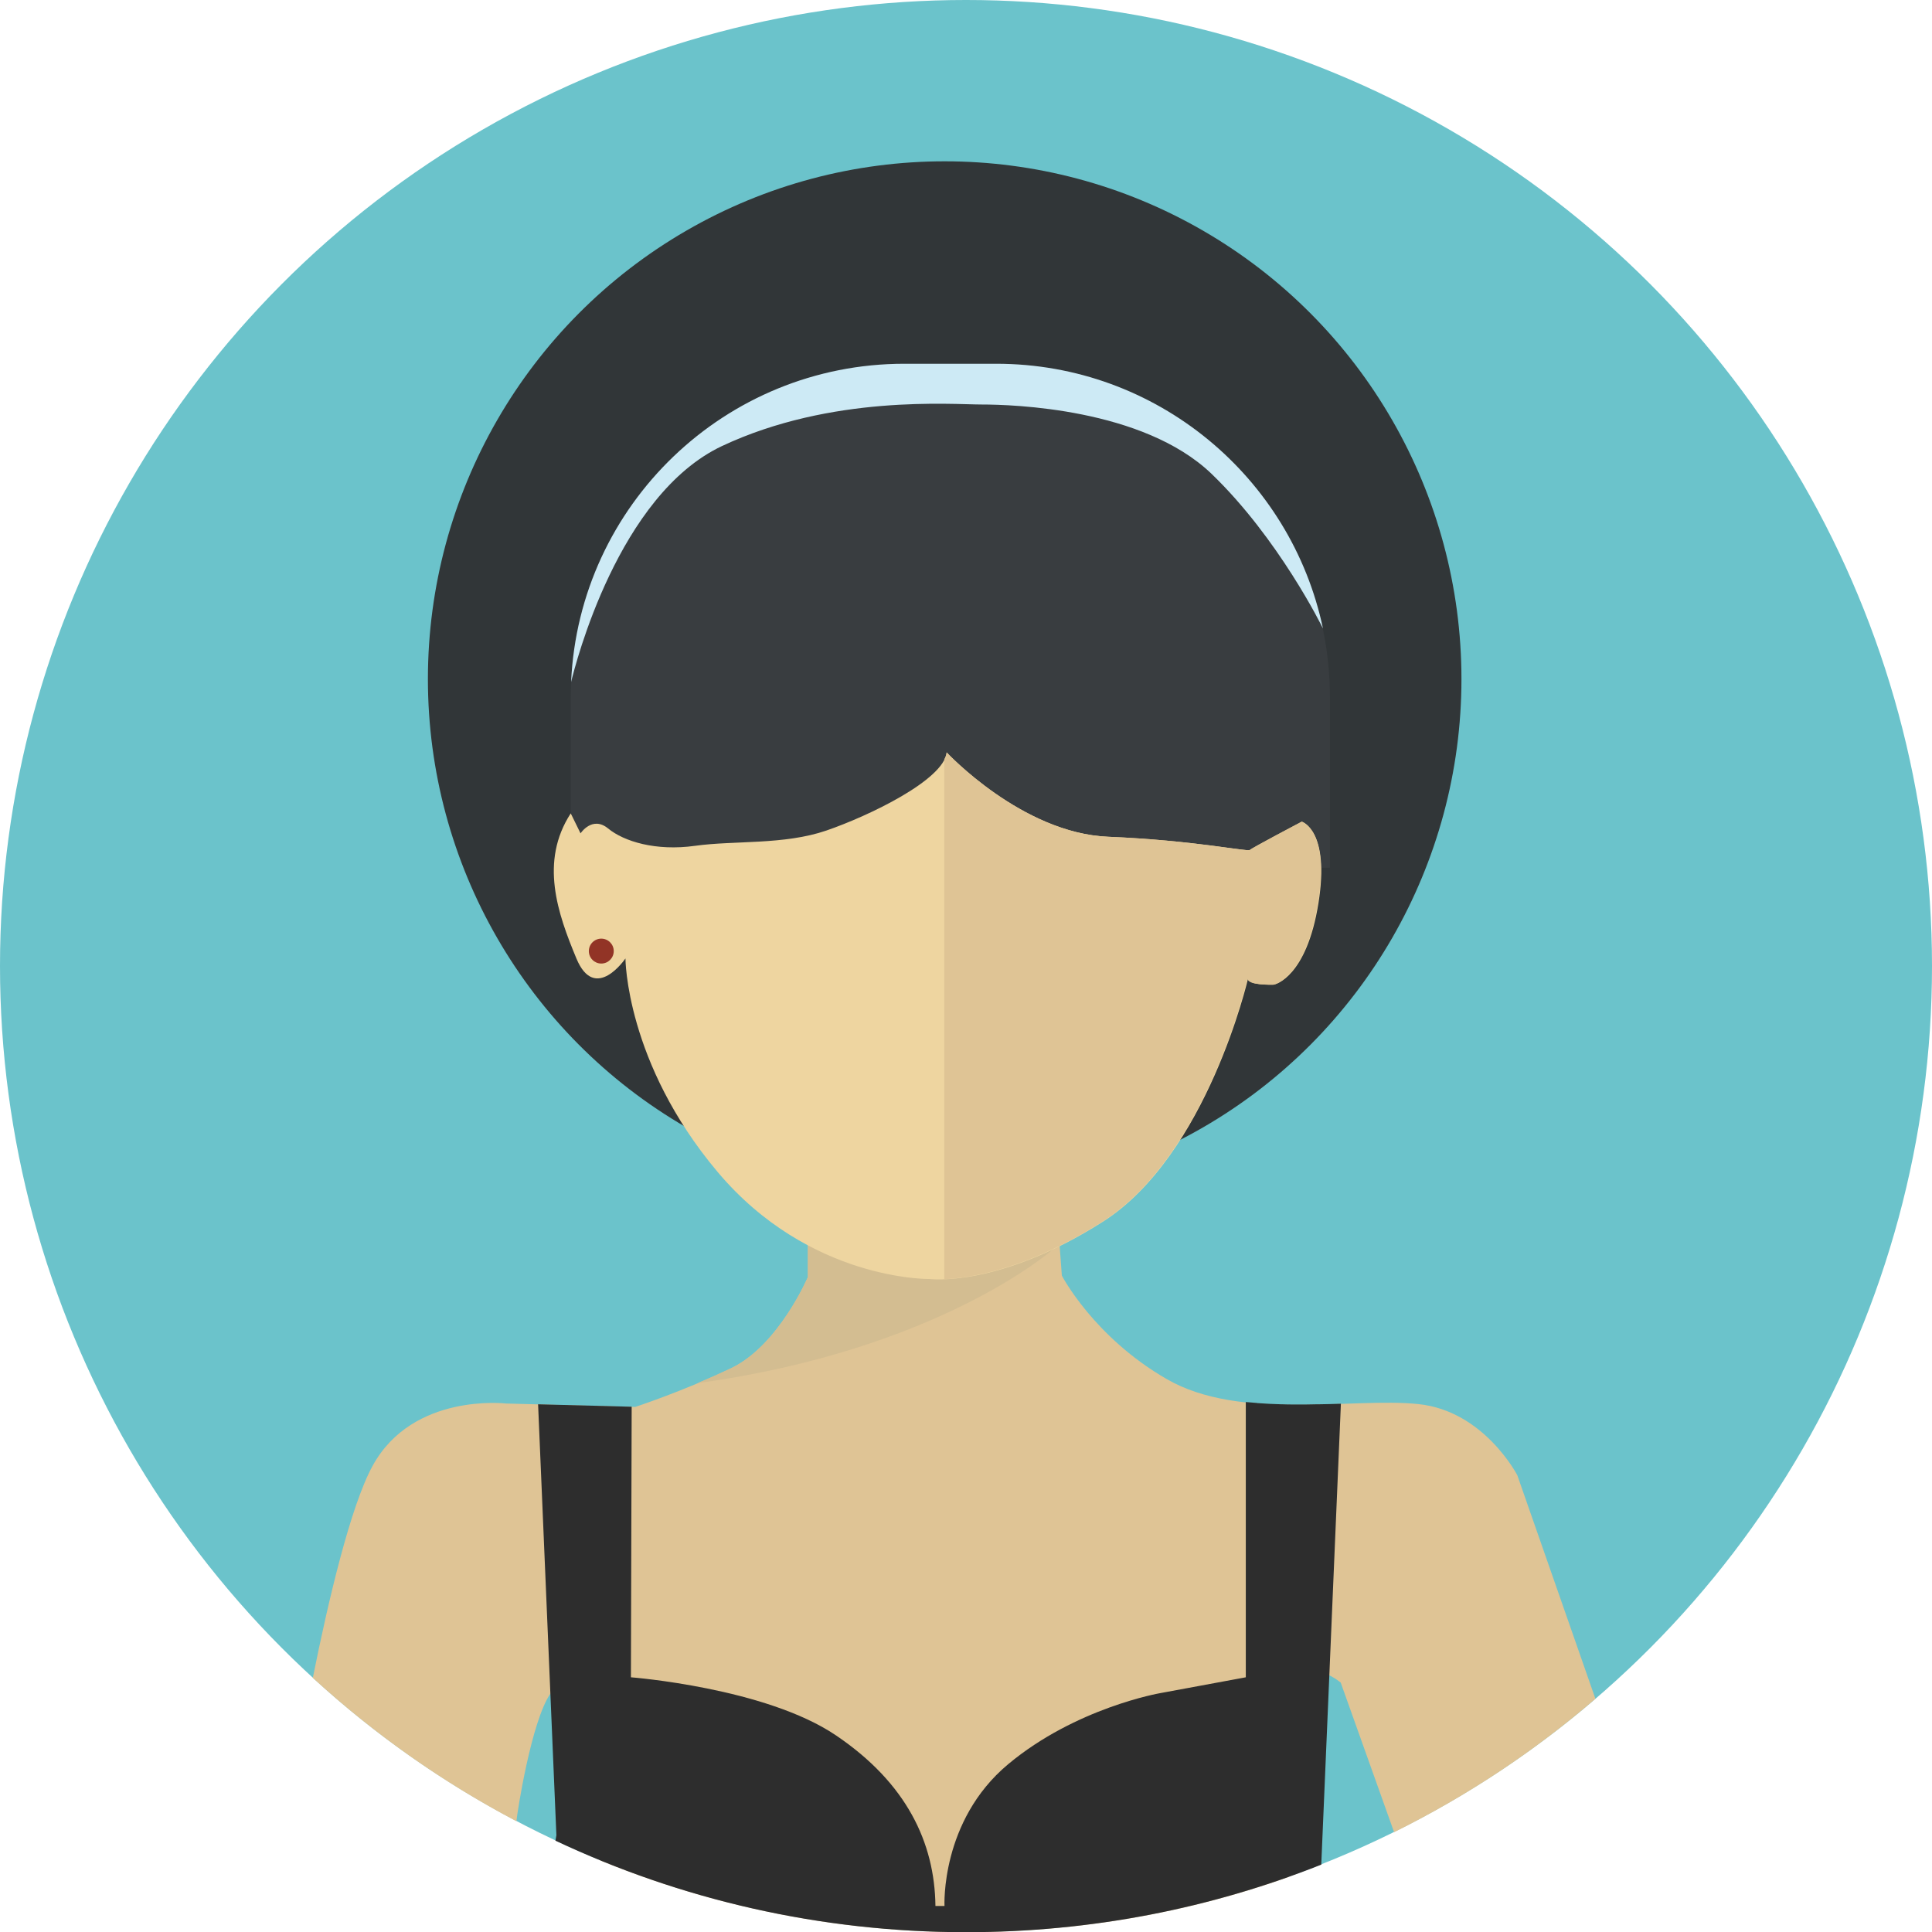 <?xml version="1.0" encoding="utf-8"?>
<!-- Generator: Adobe Illustrator 19.0.0, SVG Export Plug-In . SVG Version: 6.00 Build 0)  -->
<svg version="1.1" id="图层_1" xmlns="http://www.w3.org/2000/svg" xmlns:xlink="http://www.w3.org/1999/xlink" x="0px" y="0px"
	 viewBox="0 0 1024 1024" style="enable-background:new 0 0 1024 1024;" xml:space="preserve">
<style type="text/css">
	.st0{fill-rule:evenodd;clip-rule:evenodd;fill:#6BC3CB;}
	.st1{fill-rule:evenodd;clip-rule:evenodd;fill:#DFC495;}
	.st2{fill-rule:evenodd;clip-rule:evenodd;fill:#2D2D2D;}
	.st3{fill-rule:evenodd;clip-rule:evenodd;fill:#D3BD91;}
	.st4{fill-rule:evenodd;clip-rule:evenodd;fill:#313638;}
	.st5{fill-rule:evenodd;clip-rule:evenodd;fill:#393D40;}
	.st6{fill-rule:evenodd;clip-rule:evenodd;fill:#CDEAF5;}
	.st7{fill-rule:evenodd;clip-rule:evenodd;fill:#EED5A0;}
	.st8{fill-rule:evenodd;clip-rule:evenodd;fill:#923426;}
</style>
<g id="XMLID_39_">
	<circle id="XMLID_65_" class="st0" cx="512" cy="512" r="512"/>
	<path id="XMLID_64_" class="st1" d="M680.4,990.6c0,0,19.4-95.9,19.8-101.4s10.4,2.6,10.4,2.6l28.3,79.3
		c38.6-19.1,74.4-42.9,106.7-70.7l-41.4-118.5c0,0-17.6-34.1-52.4-37.7c-34.8-3.7-94.5,9.2-133.3-13.2
		c-38.8-22.3-55.7-54.9-55.7-54.9l-1.8-24.5H428.2v25.3c0,0-15.4,36.2-40.6,48.3c-25.3,12.1-50.9,20.5-50.9,20.5l-68.5-1.8
		c0,0-49.4-5.9-70.7,33c-11.7,21.3-23.5,71.5-31.7,112.4c32.4,29.7,68.6,55.3,107.9,76c0.4-4.5,7.9-53,18-67.6
		c10.1-14.6,20.4,15.7,20.4,15.7l5.9,72.6c59.9,24.5,125.4,38.1,194.1,38.1c60,0,117.5-10.3,171-29.3L680.4,990.6z"/>
	<path id="XMLID_63_" class="st2" d="M334.8,745.6l-49.6-1.3l9.7,228.4l-0.5,2.9c66.1,31.1,139.8,48.5,217.7,48.5
		c66.5,0,130-12.7,188.2-35.8L710.7,744c0,0-0.1,0-0.1,0c-3.9,0.1-7.8,0.3-11.7,0.3c-0.4,0-0.7,0-1.1,0c-1.8,0-3.7,0.1-5.5,0.1
		c-0.1,0-0.2,0-0.3,0c-2,0-4.1,0-6.1,0c-0.2,0-0.3,0-0.5,0c-1.9,0-3.7,0-5.6-0.1c-0.2,0-0.5,0-0.7,0c-4-0.1-8.1-0.3-12.1-0.6
		c-0.3,0-0.5,0-0.8-0.1c-2-0.2-3.9-0.3-5.9-0.5c0,0,0,0,0,0v145.9l-45.4,8.4c0,0-44.7,7.7-80.6,37.7c-35.9,30-33.7,75.1-33.7,75.1
		h-4.8c-0.4-33.7-15.4-65.2-52.7-90.4c-37.3-25.3-108.7-30.8-108.7-30.8L334.8,745.6z"/>
	<path id="XMLID_62_" class="st3" d="M369.6,733.1c128.6-17.6,188.6-71,188.6-71l3.3-4.7l-0.4-5.9H428.2v25.3
		c0,0-15.4,36.2-40.6,48.3C381.4,728,375.4,730.7,369.6,733.1L369.6,733.1z"/>
	<ellipse id="XMLID_61_" class="st4" cx="500.7" cy="359.9" rx="273.9" ry="274.4"/>
	<path id="XMLID_60_" class="st5" d="M528,192.8h-48.7c-97.7,0-176.8,79.2-176.8,176.8v90.3h402.4v-90.3
		C704.8,272,625.7,192.8,528,192.8z"/>
	<path id="XMLID_59_" class="st6" d="M528,192.8h-48.7c-94.9,0-172.4,74.8-176.6,168.7c2.3-9.5,25-99.2,80-125.1
		c58.1-27.3,121.6-22,137.7-22c16.1,0,85.4,2,121.6,36.6c35.7,34.3,58.7,81.1,59.2,82.1C684.3,253,613.2,192.8,528,192.8z"/>
	<path id="XMLID_58_" class="st7" d="M331.5,508c0,0-16.1,23.8-26,0c-9.9-23.8-19.6-51.3-3-76.9l5.2,10.6c0,0,6.2-9.5,14.6-2.6
		s25.3,12.1,46.1,9.2s47.2-0.4,69.6-8.1s62.1-26.7,63.8-41.4c0,0,39.8,42.8,85.6,44.7s74,8.1,75.1,7s27.5-15,27.5-15
		s15,4.4,8.8,43.2s-22.7,43.2-23.8,43.2s-13.5,0.4-13.5-3.3c0,0-21.6,93.7-76.9,128.9c-55.3,35.2-91.9,30.4-91.9,30.4
		s-63.7,1.1-112.4-56.8S331.5,508,331.5,508z"/>
	<circle id="XMLID_57_" class="st8" cx="318.7" cy="504.1" r="6.6"/>
	<circle id="XMLID_56_" class="st8" cx="671.2" cy="508.3" r="6.6"/>
	<path id="XMLID_55_" class="st1" d="M689.9,435.5c0,0-26.4,13.9-27.5,15s-29.3-5.1-75.1-7s-85.6-44.7-85.6-44.7
		c-0.1,1.2-0.5,2.4-1.2,3.6V678c13.7-0.6,43.9-5.2,83.8-30.5c55.3-35.2,76.9-128.9,76.9-128.9c0,3.7,12.4,3.3,13.5,3.3
		s17.6-4.4,23.8-43.2C705,439.9,689.9,435.5,689.9,435.5z"/>
</g>
</svg>
